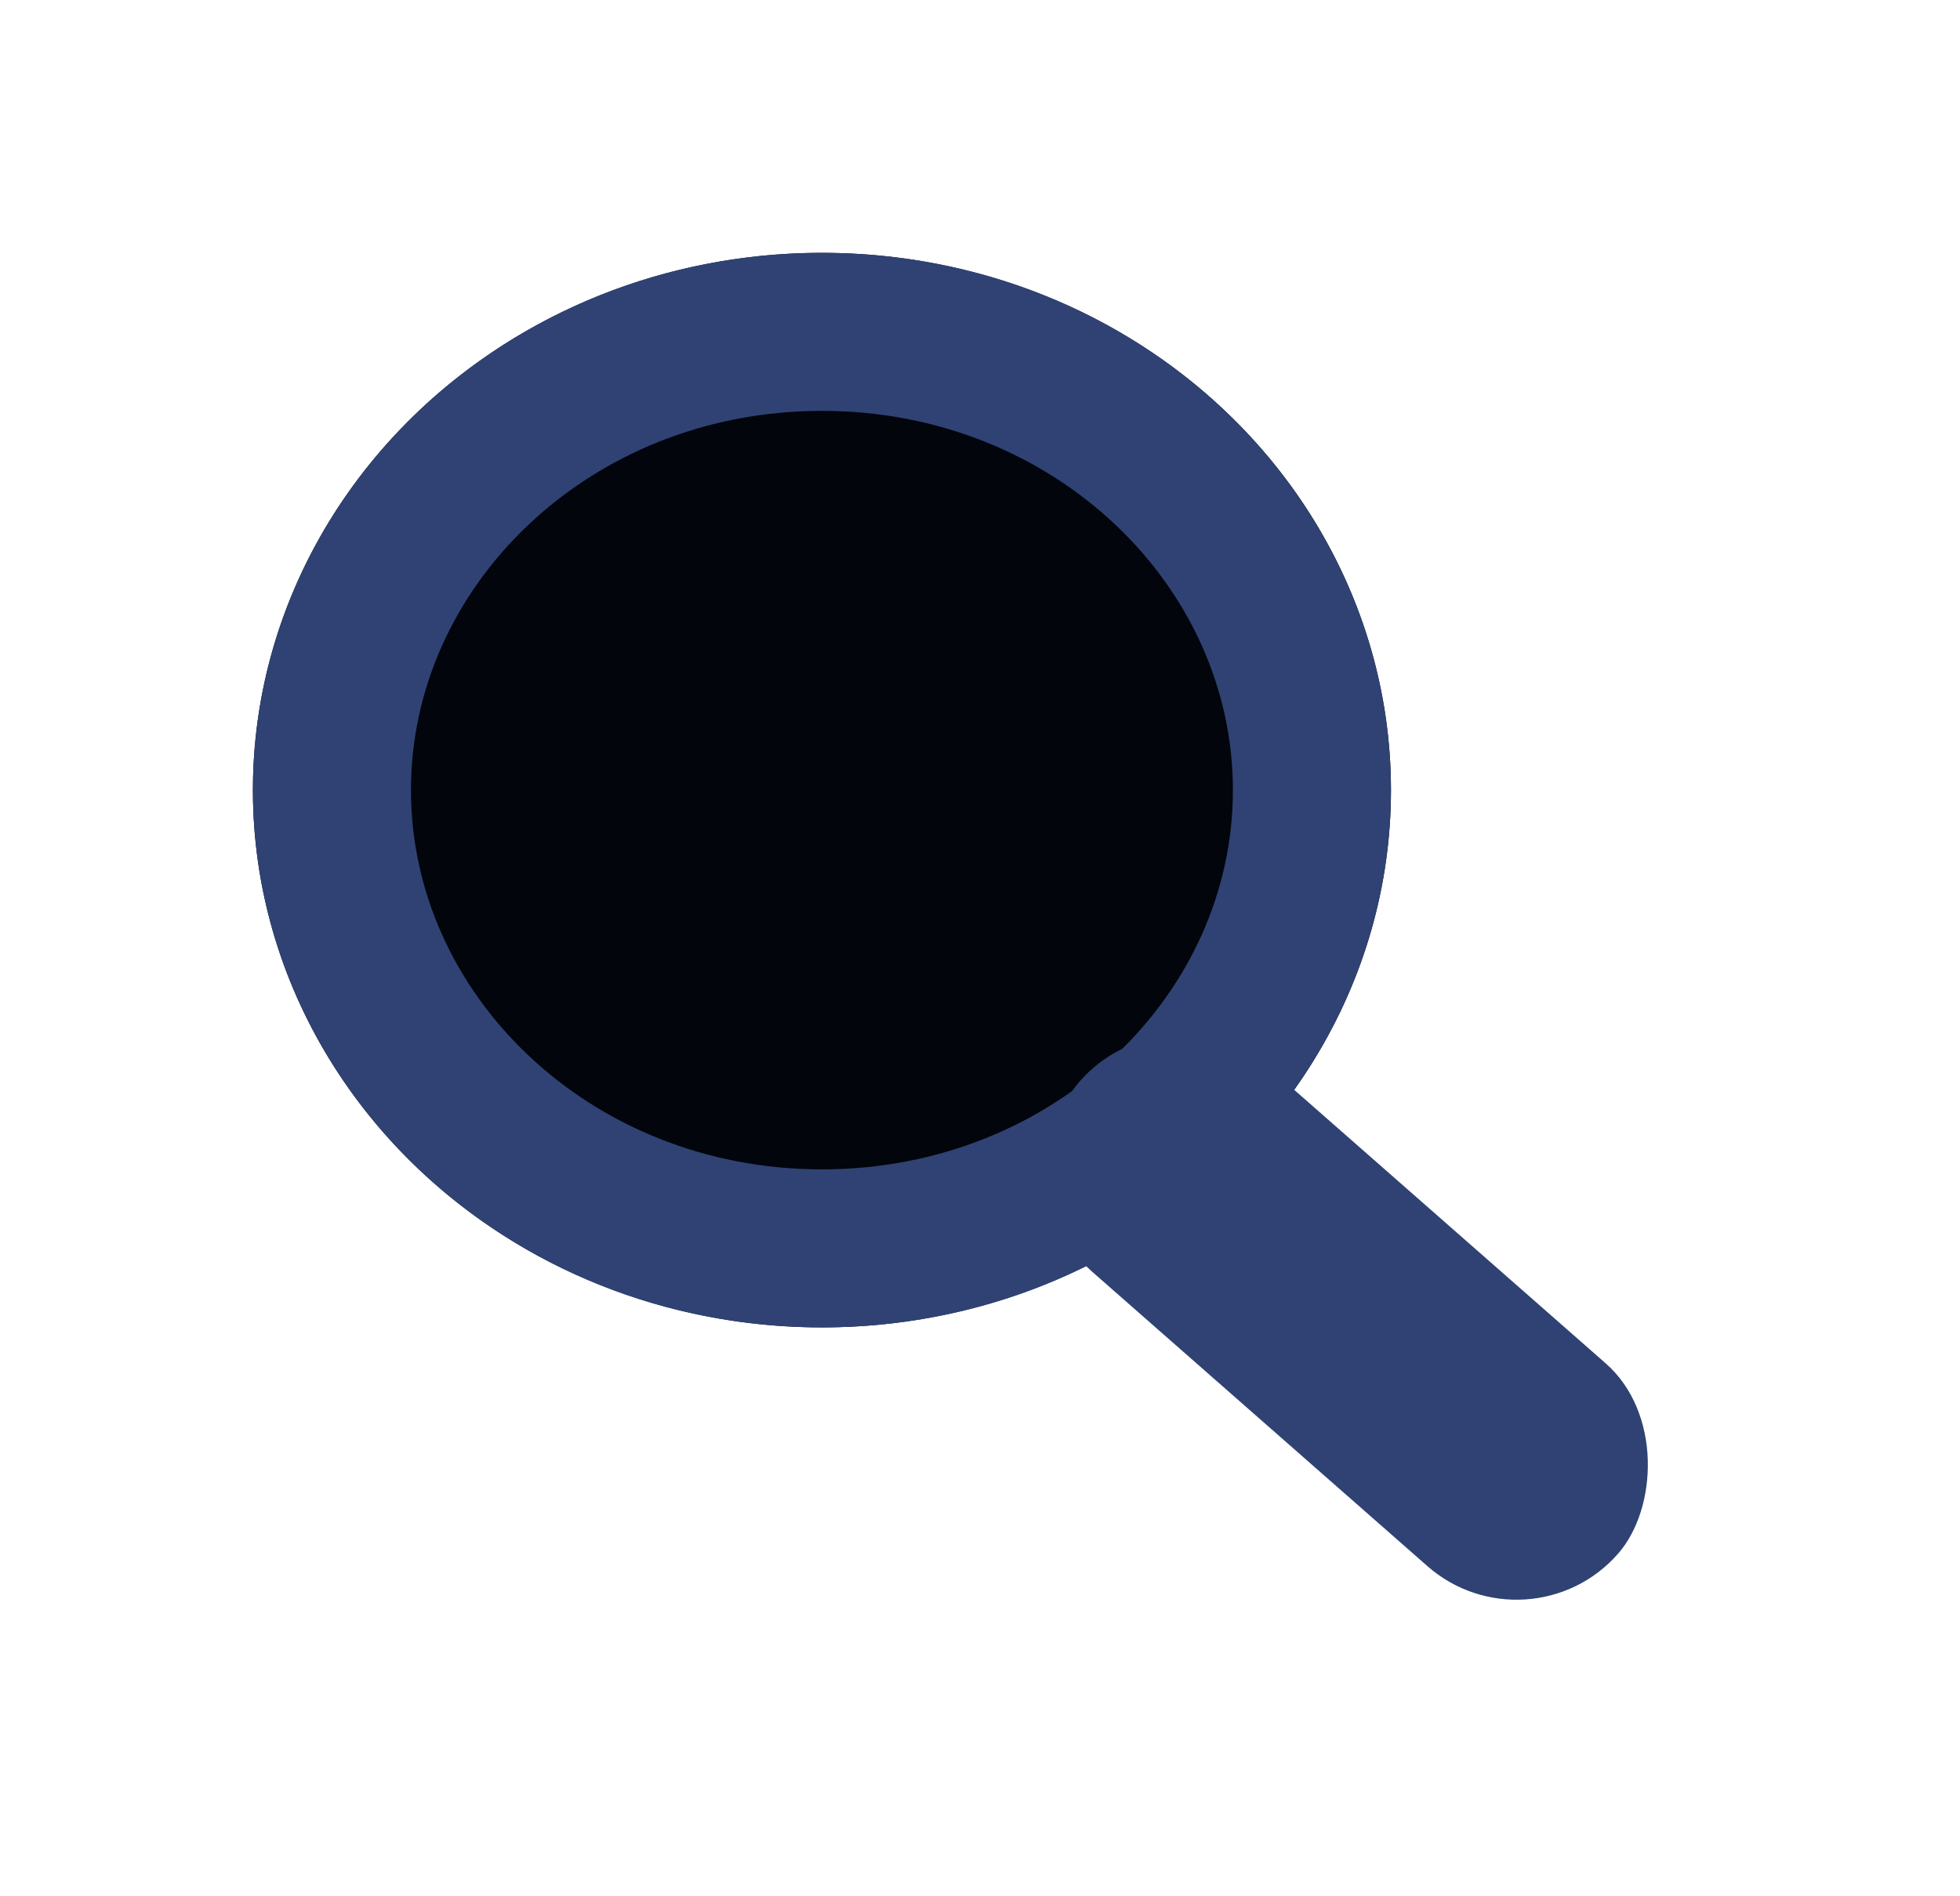 <svg width="31" height="30" viewBox="0 0 31 30" fill="none" xmlns="http://www.w3.org/2000/svg">
<g filter="url(#filter0_d)">
<ellipse cx="13" cy="8.5" rx="9" ry="8.5" fill="#02050C"/>
<path d="M20.75 8.5C20.75 12.438 17.349 15.75 13 15.75C8.652 15.75 5.25 12.438 5.25 8.5C5.25 4.562 8.652 1.25 13 1.25C17.349 1.25 20.75 4.562 20.75 8.5Z" stroke="#2F4273" stroke-width="2.5"/>
</g>
<g filter="url(#filter1_d)">
<rect x="18.488" y="11.501" width="11.329" height="4.271" rx="2.135" transform="rotate(41.295 18.488 11.501)" fill="#2F4273"/>
</g>
<defs>
<filter id="filter0_d" x="0" y="0" width="26" height="25" filterUnits="userSpaceOnUse" color-interpolation-filters="sRGB">
<feFlood flood-opacity="0" result="BackgroundImageFix"/>
<feColorMatrix in="SourceAlpha" type="matrix" values="0 0 0 0 0 0 0 0 0 0 0 0 0 0 0 0 0 0 127 0"/>
<feOffset dy="4"/>
<feGaussianBlur stdDeviation="2"/>
<feColorMatrix type="matrix" values="0 0 0 0 0 0 0 0 0 0 0 0 0 0 0 0 0 0 0.25 0"/>
<feBlend mode="normal" in2="BackgroundImageFix" result="effect1_dropShadow"/>
<feBlend mode="normal" in="SourceGraphic" in2="effect1_dropShadow" result="shape"/>
</filter>
<filter id="filter1_d" x="12.548" y="12.379" width="17.574" height="16.929" filterUnits="userSpaceOnUse" color-interpolation-filters="sRGB">
<feFlood flood-opacity="0" result="BackgroundImageFix"/>
<feColorMatrix in="SourceAlpha" type="matrix" values="0 0 0 0 0 0 0 0 0 0 0 0 0 0 0 0 0 0 127 0"/>
<feOffset dy="4"/>
<feGaussianBlur stdDeviation="2"/>
<feColorMatrix type="matrix" values="0 0 0 0 0 0 0 0 0 0 0 0 0 0 0 0 0 0 0.25 0"/>
<feBlend mode="normal" in2="BackgroundImageFix" result="effect1_dropShadow"/>
<feBlend mode="normal" in="SourceGraphic" in2="effect1_dropShadow" result="shape"/>
</filter>
</defs>
</svg>
